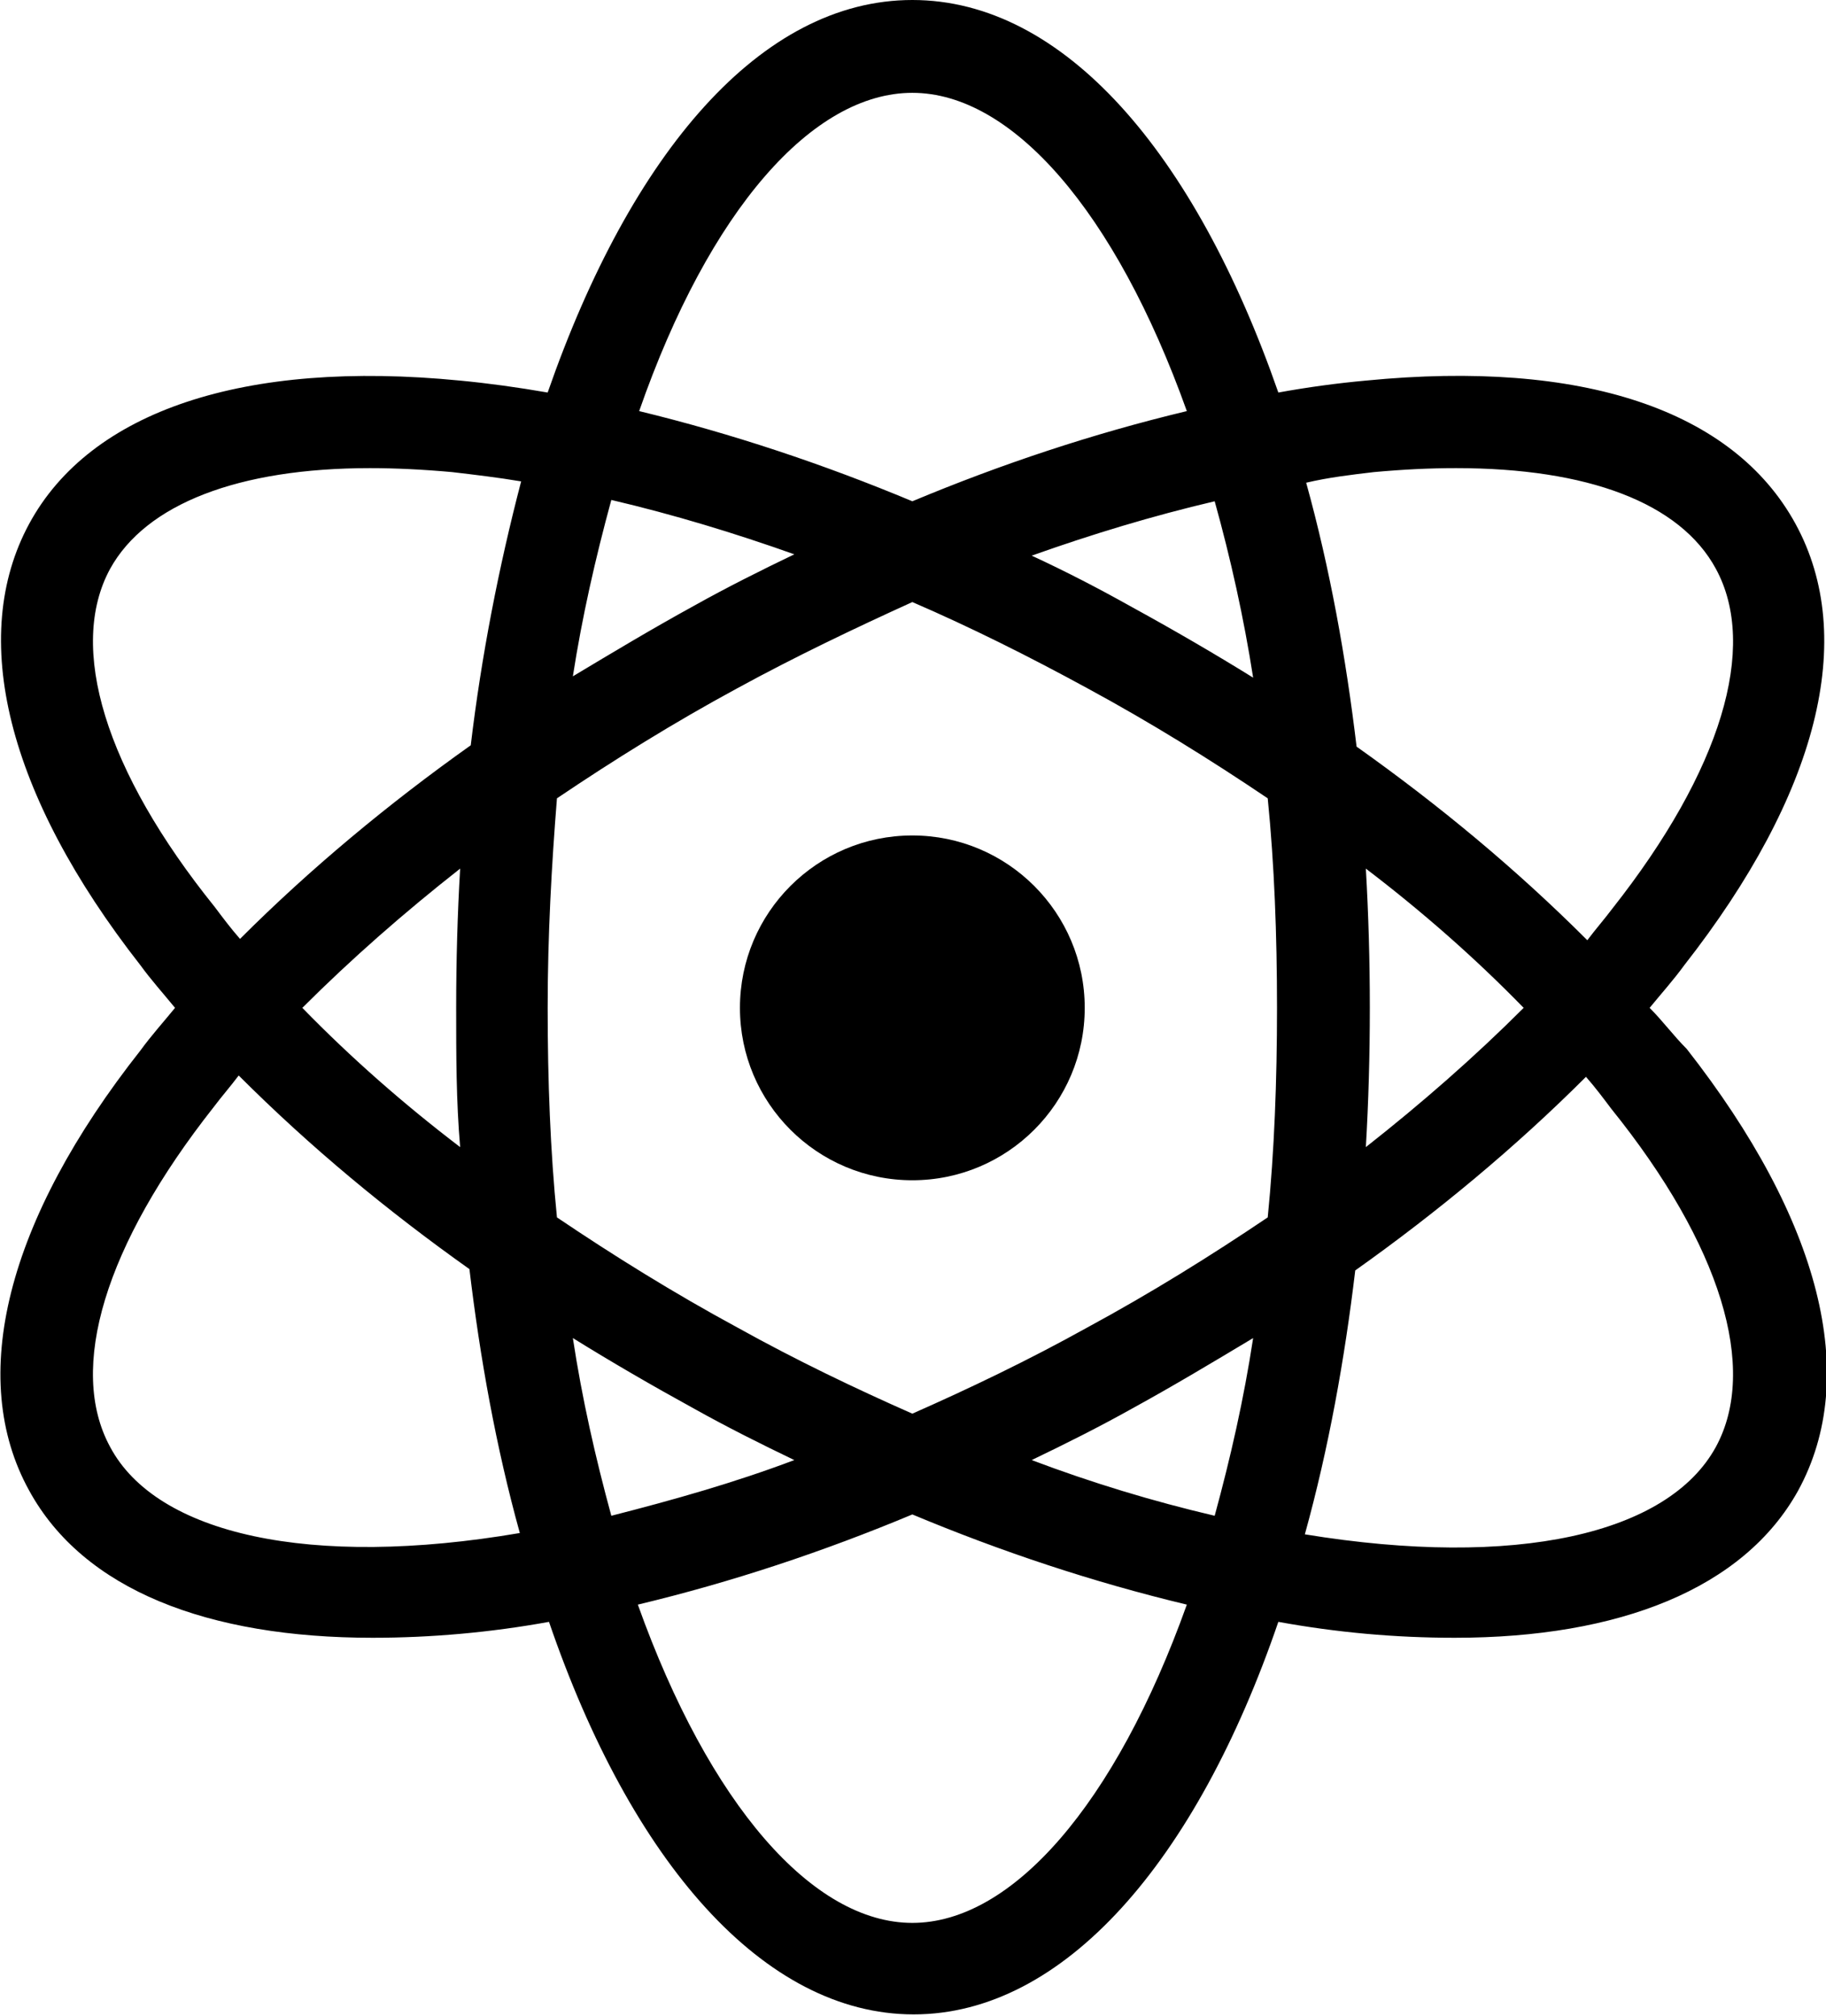 <?xml version="1.0" encoding="utf-8"?>
<!-- Generator: Adobe Illustrator 24.2.0, SVG Export Plug-In . SVG Version: 6.00 Build 0)  -->
<svg version="1.1" id="Layer_1" xmlns="http://www.w3.org/2000/svg" xmlns:xlink="http://www.w3.org/1999/xlink" x="0px" y="0px"
	 viewBox="0 0 137.7 152" style="enable-background:new 0 0 137.7 152;" xml:space="preserve">
<g>
	<path d="M124.4,76c0.9-1.1,1.8-2.1,2.6-3.2c10.1-12.9,13.1-24.7,8.4-33.3S119.3,27.1,103,28.7c-2.2,0.2-4.4,0.5-6.6,0.9
		C90.1,11.5,80.2,0,68.8,0S47.6,11.5,41.3,29.6c-2.3-0.4-4.5-0.7-6.6-0.9C18.4,27.1,6.8,31,2.2,39.5s-1.7,20.4,8.4,33.3
		c0.8,1.1,1.7,2.1,2.6,3.2c-0.9,1.1-1.8,2.1-2.6,3.2C0.5,92-2.5,103.9,2.2,112.4c4.1,7.5,13.5,11.1,25.9,11.1
		c4.4,0,8.9-0.4,13.3-1.2c6.2,18.1,16.2,29.6,27.5,29.6s21.3-11.5,27.5-29.6c4.4,0.8,8.8,1.2,13.3,1.2c12.4,0,21.8-3.7,25.9-11.1
		c4.7-8.6,1.7-20.4-8.4-33.3C126.2,78.1,125.4,77,124.4,76z M8.3,42.9C11,38,18,35.3,27.9,35.3c1.9,0,4,0.1,6.2,0.3
		c1.7,0.2,3.4,0.4,5.2,0.7c-1.7,6.5-3,13.2-3.8,19.9c-6.2,4.4-12.1,9.3-17.4,14.6c-0.7-0.8-1.3-1.6-1.9-2.4
		C7.9,58.1,5.1,48.8,8.3,42.9L8.3,42.9z M34.7,86.5c-4.2-3.2-8.2-6.7-11.9-10.5c3.7-3.7,7.7-7.2,11.9-10.5
		c-0.2,3.4-0.3,6.9-0.3,10.5S34.4,83,34.7,86.5L34.7,86.5z M8.3,109.1c-3.2-5.9-0.4-15.2,7.8-25.6c0.6-0.8,1.3-1.6,1.9-2.4
		c5.4,5.4,11.2,10.2,17.4,14.6c0.8,6.7,2,13.4,3.8,19.9C23.4,118.3,11.8,115.7,8.3,109.1L8.3,109.1z M94.5,51.1
		c-2.9-1.8-6-3.6-9.1-5.3c-2.5-1.4-5-2.7-7.6-3.9c4.5-1.6,9.1-3,13.8-4.1C92.8,42.1,93.8,46.6,94.5,51.1L94.5,51.1z M68.8,7
		c7.5,0,15.3,8.9,20.7,24c-7.1,1.7-14,4-20.7,6.8C62.1,35,55.2,32.7,48.2,31C53.5,15.8,61.3,7,68.8,7z M46.1,37.7
		c4.7,1.1,9.3,2.5,13.8,4.1c-2.5,1.2-5.1,2.5-7.6,3.9c-3.1,1.7-6.1,3.5-9.1,5.3C43.9,46.5,44.9,42.1,46.1,37.7z M43.2,100.9
		c2.9,1.8,6,3.6,9.1,5.3c2.5,1.4,5.1,2.7,7.6,3.9c-4.5,1.7-9.1,3-13.8,4.2C44.9,109.9,43.9,105.5,43.2,100.9L43.2,100.9z M68.8,145
		c-7.5,0-15.3-8.9-20.7-24c7.1-1.7,14-4,20.7-6.8c6.7,2.8,13.6,5.1,20.7,6.8C84.1,136.1,76.3,145,68.8,145z M91.6,114.3
		c-4.7-1.1-9.3-2.5-13.8-4.2c2.5-1.2,5.1-2.5,7.6-3.9c3.1-1.7,6.1-3.5,9.1-5.3C93.8,105.5,92.8,109.9,91.6,114.3z M95.6,91.8
		c-4.3,2.9-8.8,5.7-13.6,8.3c-4.5,2.5-8.9,4.6-13.2,6.5c-4.3-1.9-8.7-4-13.2-6.5c-4.8-2.6-9.3-5.4-13.6-8.3
		c-0.5-5-0.7-10.3-0.7-15.8s0.3-10.8,0.7-15.8c4.3-2.9,8.8-5.7,13.6-8.3c4.4-2.4,8.8-4.5,13.2-6.5c4.4,1.9,8.8,4.1,13.2,6.5
		c4.8,2.6,9.3,5.4,13.6,8.3c0.5,5,0.7,10.3,0.7,15.8S96.1,86.8,95.6,91.8L95.6,91.8z M103.6,35.6c2.2-0.2,4.2-0.3,6.2-0.3
		c9.9,0,16.9,2.6,19.6,7.6c3.2,5.9,0.4,15.2-7.8,25.6c-0.6,0.8-1.3,1.6-1.9,2.4c-5.4-5.4-11.2-10.2-17.4-14.6
		c-0.8-6.7-2-13.4-3.8-19.9C100.2,36,101.9,35.8,103.6,35.6L103.6,35.6z M103,65.5c4.2,3.2,8.2,6.7,11.9,10.5
		c-3.7,3.7-7.7,7.2-11.9,10.5c0.2-3.4,0.3-6.9,0.3-10.5S103.2,69,103,65.5L103,65.5z M129.4,109.1c-3.6,6.6-15.1,9.2-31,6.6
		c1.8-6.5,3-13.2,3.8-19.9c6.2-4.4,12.1-9.3,17.4-14.6c0.7,0.8,1.3,1.6,1.9,2.4C129.8,93.9,132.6,103.2,129.4,109.1L129.4,109.1z"/>
	<circle cx="68.8" cy="76" r="13"/>
</g>
</svg>

